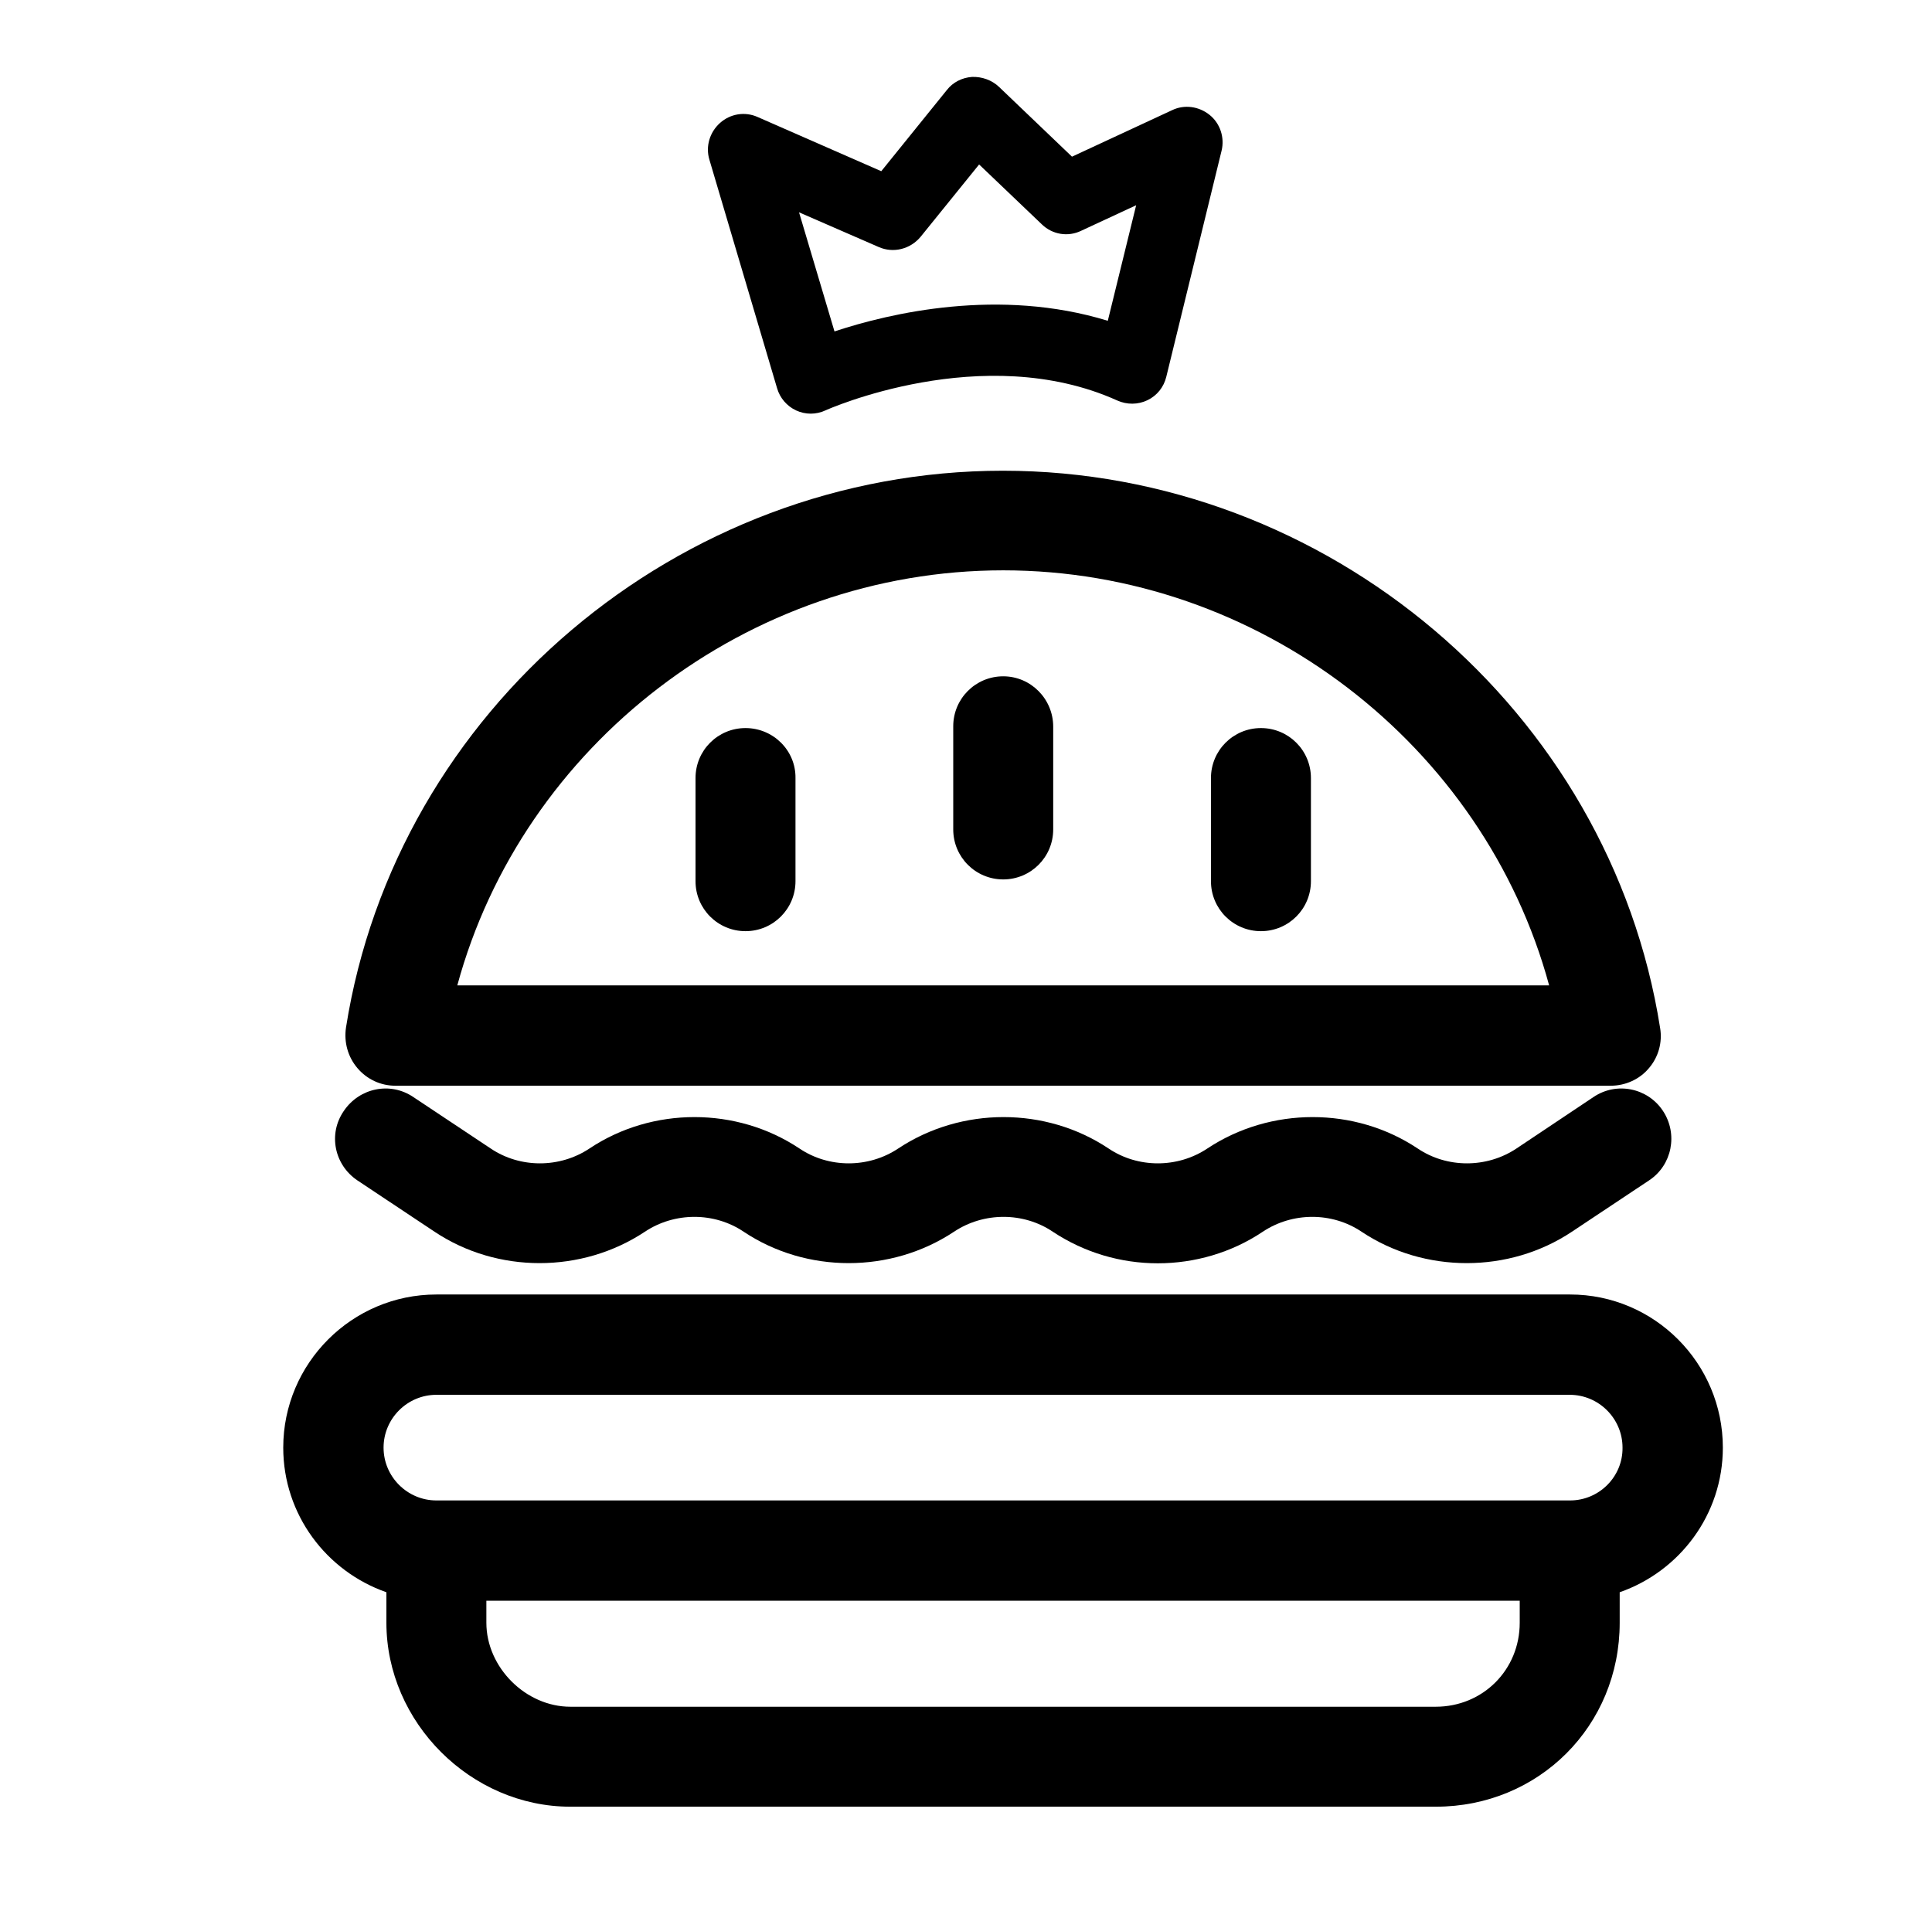 <?xml version="1.0" encoding="utf-8"?>
<!-- Generator: Adobe Illustrator 24.0.1, SVG Export Plug-In . SVG Version: 6.00 Build 0)  -->
<svg version="1.1" id="Capa_1" xmlns="http://www.w3.org/2000/svg" xmlns:xlink="http://www.w3.org/1999/xlink" x="0px" y="0px"
	 viewBox="0 0 545 542" style="enable-background:new 0 0 545 542;" xml:space="preserve">
<g>
	<path d="M210.3,205.4c-7.8,0-14.1,6.3-14.1,14.1v29.1c0,7.8,6.3,14.1,14.1,14.1c7.8,0,14.1-6.3,14.1-14.1v-29.1
		C224.5,211.7,218.1,205.4,210.3,205.4z"/>
	<path d="M355.7,205.4c-7.8,0-14.1,6.3-14.1,14.1v29.1c0,7.8,6.3,14.1,14.1,14.1c7.8,0,14.1-6.3,14.1-14.1v-29.1
		C369.8,211.7,363.5,205.4,355.7,205.4z"/>
	<path d="M283,190.8c-7.8,0-14.1,6.3-14.1,14.1V234c0,7.8,6.3,14.1,14.1,14.1c7.8,0,14.1-6.3,14.1-14.1V205
		C297.1,197.2,290.8,190.8,283,190.8z"/>
	<path d="M111.5,306.3h342.9c4.1,0,8.1-1.8,10.7-4.9c2.7-3.1,3.9-7.3,3.2-11.4c-14.1-89.6-93.9-157.2-185.4-157.2
		S111.7,200.3,97.6,289.9c-0.6,4.1,0.5,8.2,3.2,11.4C103.5,304.5,107.4,306.3,111.5,306.3z M283,160.9c72.1,0,135.6,49.3,154,117.1
		H129C147.4,210.2,210.9,160.9,283,160.9z"/>
	<path d="M100.8,333l21.8,14.5c17.7,11.8,41.5,11.8,59.3,0c8.4-5.6,19.6-5.6,27.9,0c17.7,11.8,41.5,11.8,59.3,0
		c8.4-5.6,19.6-5.6,27.9,0c8.9,5.9,19.2,8.9,29.6,8.9c10.4,0,20.8-3,29.6-8.9c8.4-5.6,19.6-5.6,27.9,0c17.7,11.8,41.6,11.8,59.3,0
		l21.8-14.5c6.5-4.3,8.2-13.1,3.9-19.6c-4.3-6.5-13.1-8.3-19.6-3.9L427.8,324c-8.4,5.6-19.6,5.6-27.9,0c-17.7-11.8-41.5-11.8-59.3,0
		c-8.4,5.6-19.6,5.6-27.9,0c-17.7-11.8-41.5-11.8-59.3,0c-8.4,5.6-19.6,5.6-27.9,0c-17.7-11.8-41.5-11.8-59.2,0
		c-8.4,5.6-19.6,5.6-27.9,0l-21.8-14.5c-6.5-4.4-15.2-2.6-19.6,3.9C92.5,319.9,94.3,328.6,100.8,333z"/>
	<path d="M442.9,365.2H123.1c-23.8,0-43.2,19.4-43.2,43.2c0,18.9,12.2,34.9,29.1,40.8v8.6c0,28.1,23.8,51.9,51.9,51.9h244.1
		c29.1,0,51.9-22.8,51.9-51.9v-8.6c16.9-5.9,29.1-21.9,29.1-40.8C486,384.6,466.7,365.2,442.9,365.2z M428.7,457.8
		c0,13.3-10.4,23.7-23.7,23.7H160.9c-12.6,0-23.7-11.1-23.7-23.7v-6.2h291.5V457.8z M442.9,423.3H123.1c-8.2,0-14.9-6.7-14.9-14.9
		c0-8.2,6.7-14.9,14.9-14.9h319.7c8.2,0,14.9,6.7,14.9,14.9C457.8,416.6,451.1,423.3,442.9,423.3z"/>
	<path d="M219.2,109.5c0.8,2.8,2.8,5.1,5.4,6.3c1.3,0.6,2.7,0.9,4.1,0.9c1.4,0,2.8-0.3,4.1-0.9c0.4-0.2,44.5-19.9,82.4-2.8
		c2.7,1.2,5.8,1.2,8.5-0.1c2.7-1.3,4.6-3.7,5.3-6.6l15.6-63.8c0.9-3.7-0.4-7.7-3.4-10.1c-3-2.4-7.1-3-10.6-1.3l-28.2,13.1
		l-20.6-19.7c-2-1.9-4.8-2.9-7.6-2.8c-2.8,0.2-5.4,1.5-7.1,3.7l-18.5,22.9L213.7,33c-3.6-1.6-7.7-0.9-10.6,1.7
		c-2.9,2.6-4.1,6.6-3,10.3L219.2,109.5z M247.9,69.7c4.1,1.8,8.9,0.6,11.8-2.9l16.5-20.4l17.7,16.9c3,2.9,7.4,3.6,11.1,1.8l15.5-7.2
		l-8,32.6c-30.6-9.4-61.4-2.2-77.1,3l-10-33.6L247.9,69.7z"/>
</g>
</svg>
